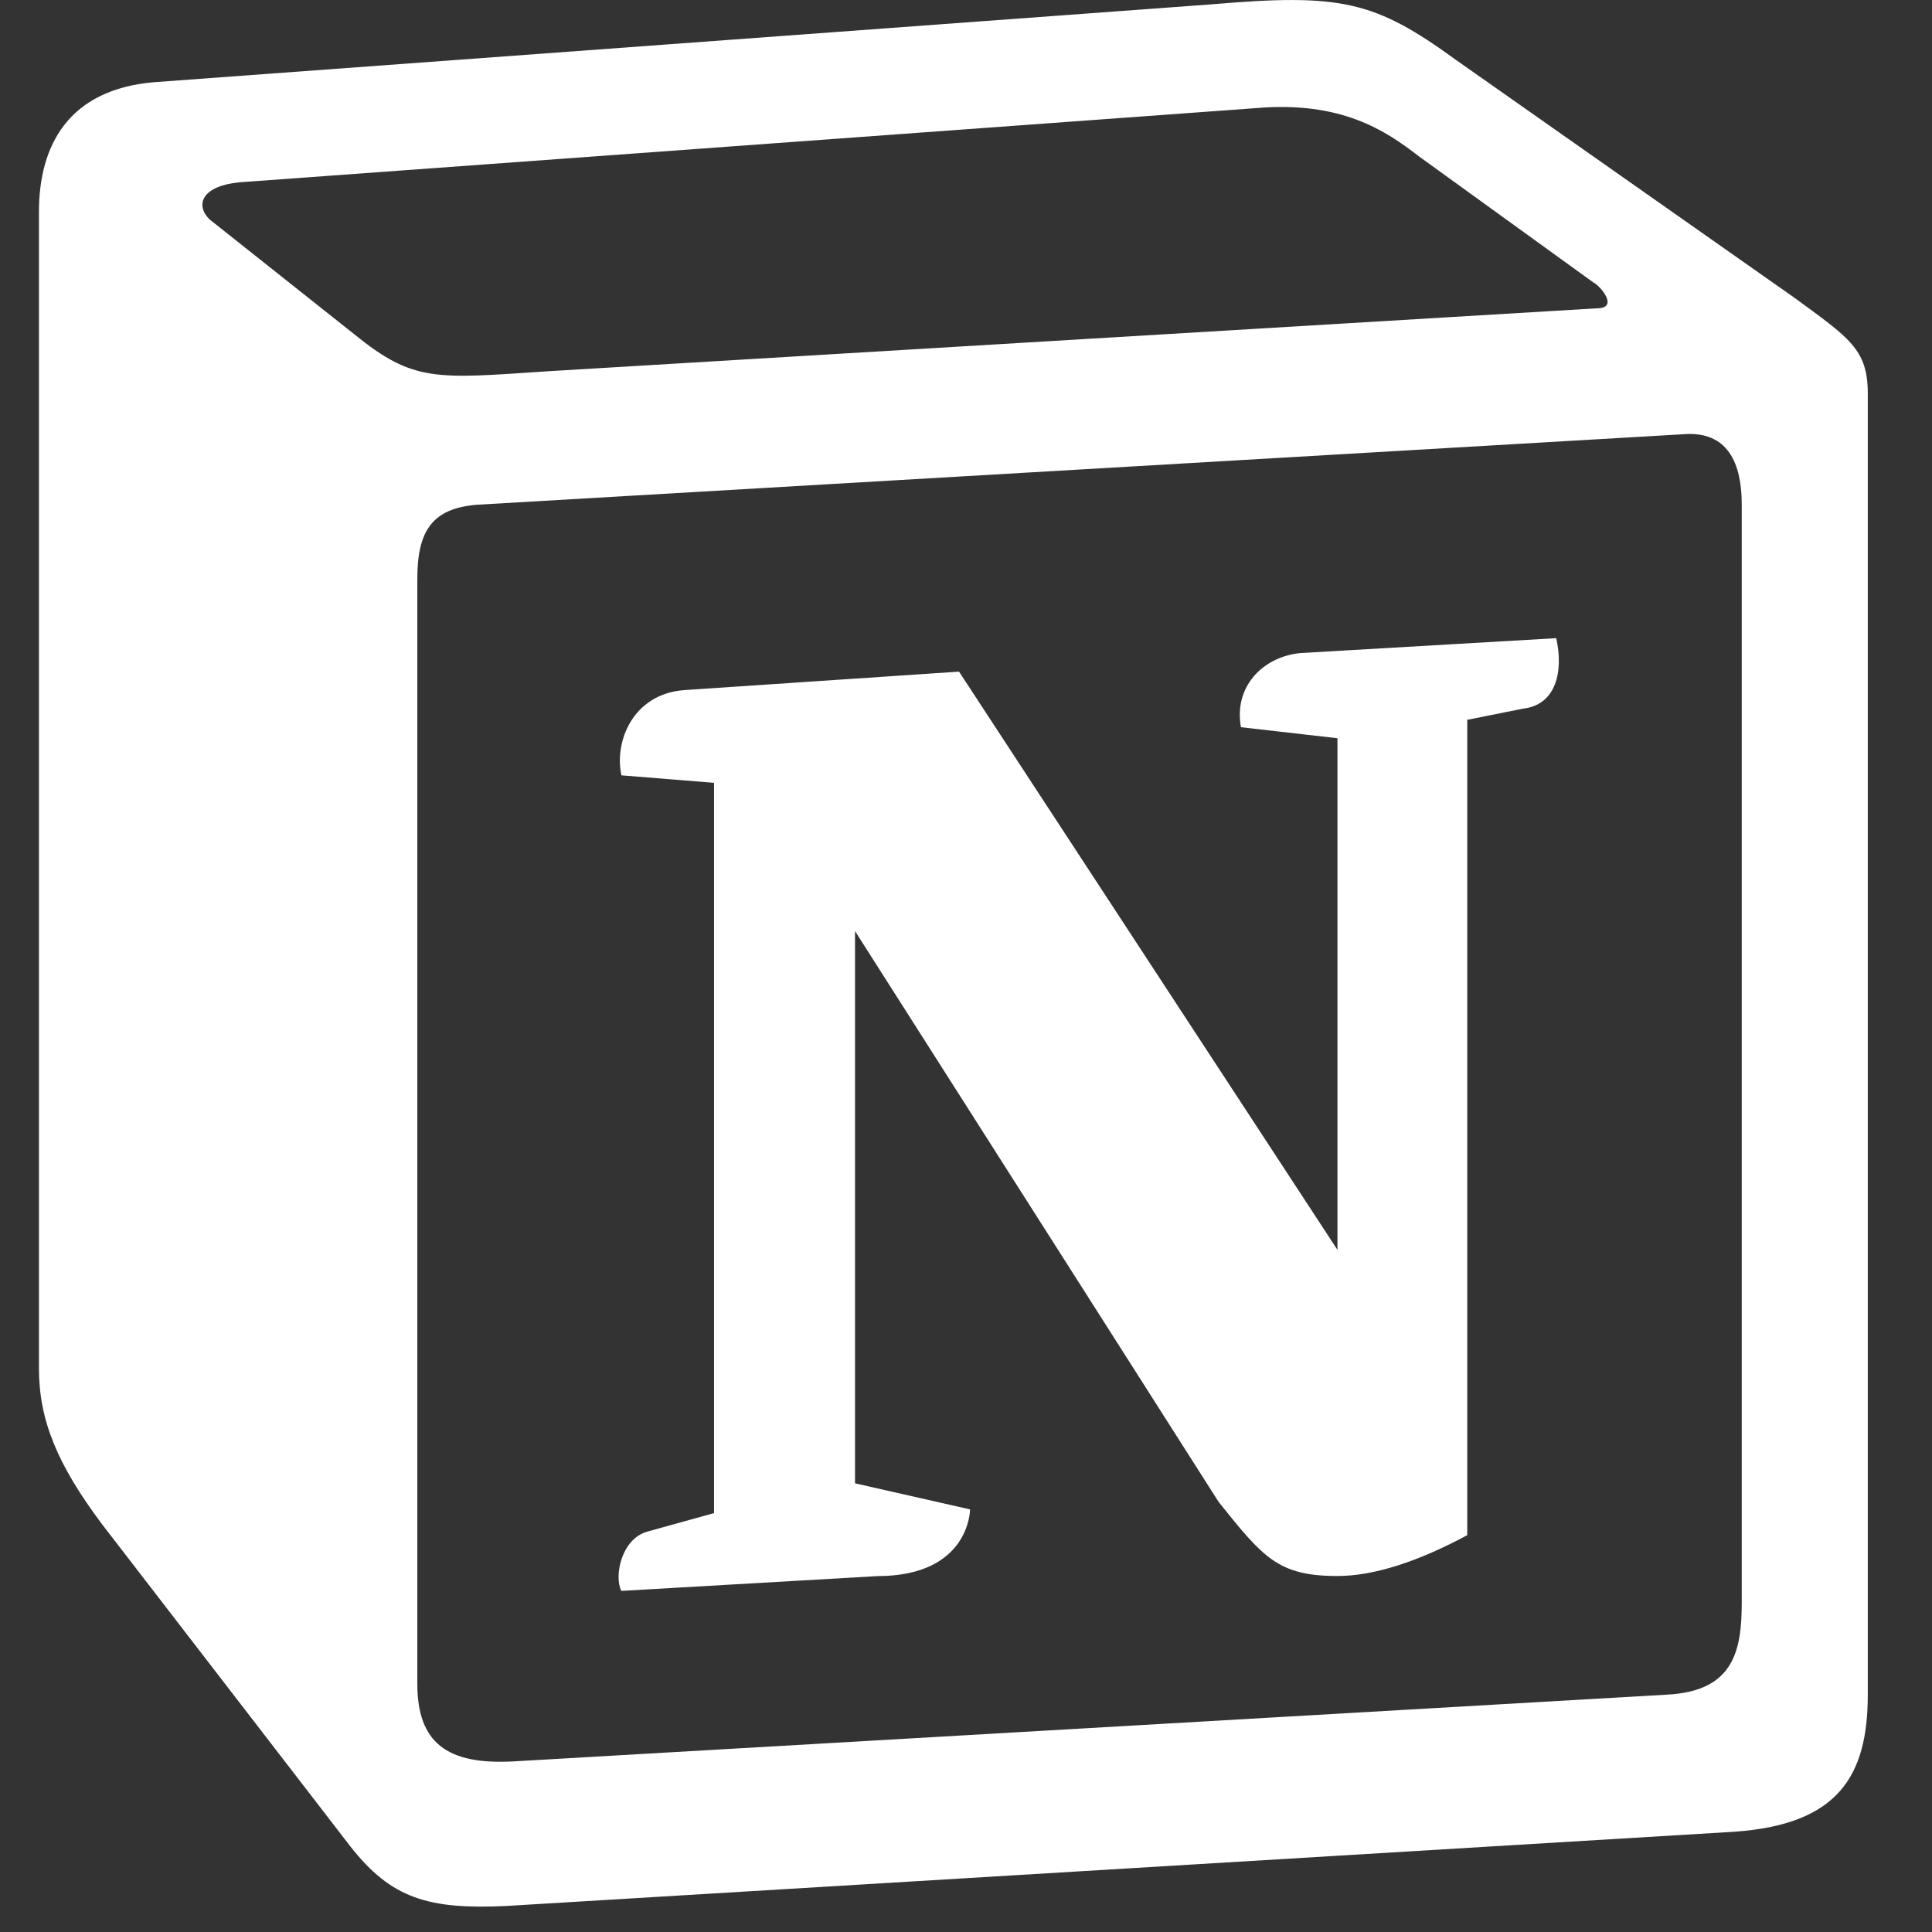 <svg width="38" height="38" viewBox="0 0 38 38" fill="none" xmlns="http://www.w3.org/2000/svg">
<rect x="0" y="0" width="38" height="38" fill="#333333" stroke="none"/>
<g clip-path="url(#clip0_529_6)">
<path d="M6.969 6.575C8.134 7.522 8.572 7.45 10.762 7.303L31.411 6.064C31.848 6.064 31.484 5.627 31.339 5.555L27.908 3.075C27.252 2.566 26.375 1.981 24.697 2.127L4.705 3.586C3.977 3.658 3.83 4.024 4.12 4.314L6.969 6.575ZM8.208 11.388V33.113C8.208 34.28 8.791 34.717 10.105 34.644L32.797 33.331C34.111 33.26 34.258 32.456 34.258 31.508V9.928C34.258 8.981 33.894 8.47 33.089 8.542L9.375 9.928C8.5 10.002 8.208 10.441 8.208 11.388ZM30.609 12.552C30.755 13.208 30.609 13.864 29.953 13.939L28.859 14.158V30.195C27.909 30.706 27.034 30.998 26.305 30.998C25.136 30.998 24.844 30.633 23.969 29.541L16.817 18.313V29.175L19.08 29.688C19.08 29.688 19.08 31 17.255 31L12.22 31.291C12.075 31 12.22 30.27 12.731 30.125L14.044 29.761V15.397L12.223 15.25C12.077 14.594 12.442 13.647 13.463 13.573L18.863 13.21L26.306 24.583V14.52L24.408 14.303C24.262 13.5 24.845 12.917 25.575 12.845L30.609 12.552ZM3.027 1.617L23.823 0.086C26.377 -0.133 27.034 0.013 28.639 1.18L35.278 5.845C36.372 6.647 36.737 6.866 36.737 7.741V33.331C36.737 34.934 36.155 35.885 34.112 36.028L9.959 37.488C8.428 37.561 7.697 37.342 6.894 36.32L2.005 29.977C1.13 28.809 0.766 27.936 0.766 26.914V4.167C0.766 2.856 1.35 1.761 3.027 1.617Z" fill="white"/>
</g>
<defs>
<clipPath id="clip0_529_6">
<rect width="37.5" height="37.5" fill="white"/>
</clipPath>
</defs>
</svg>
